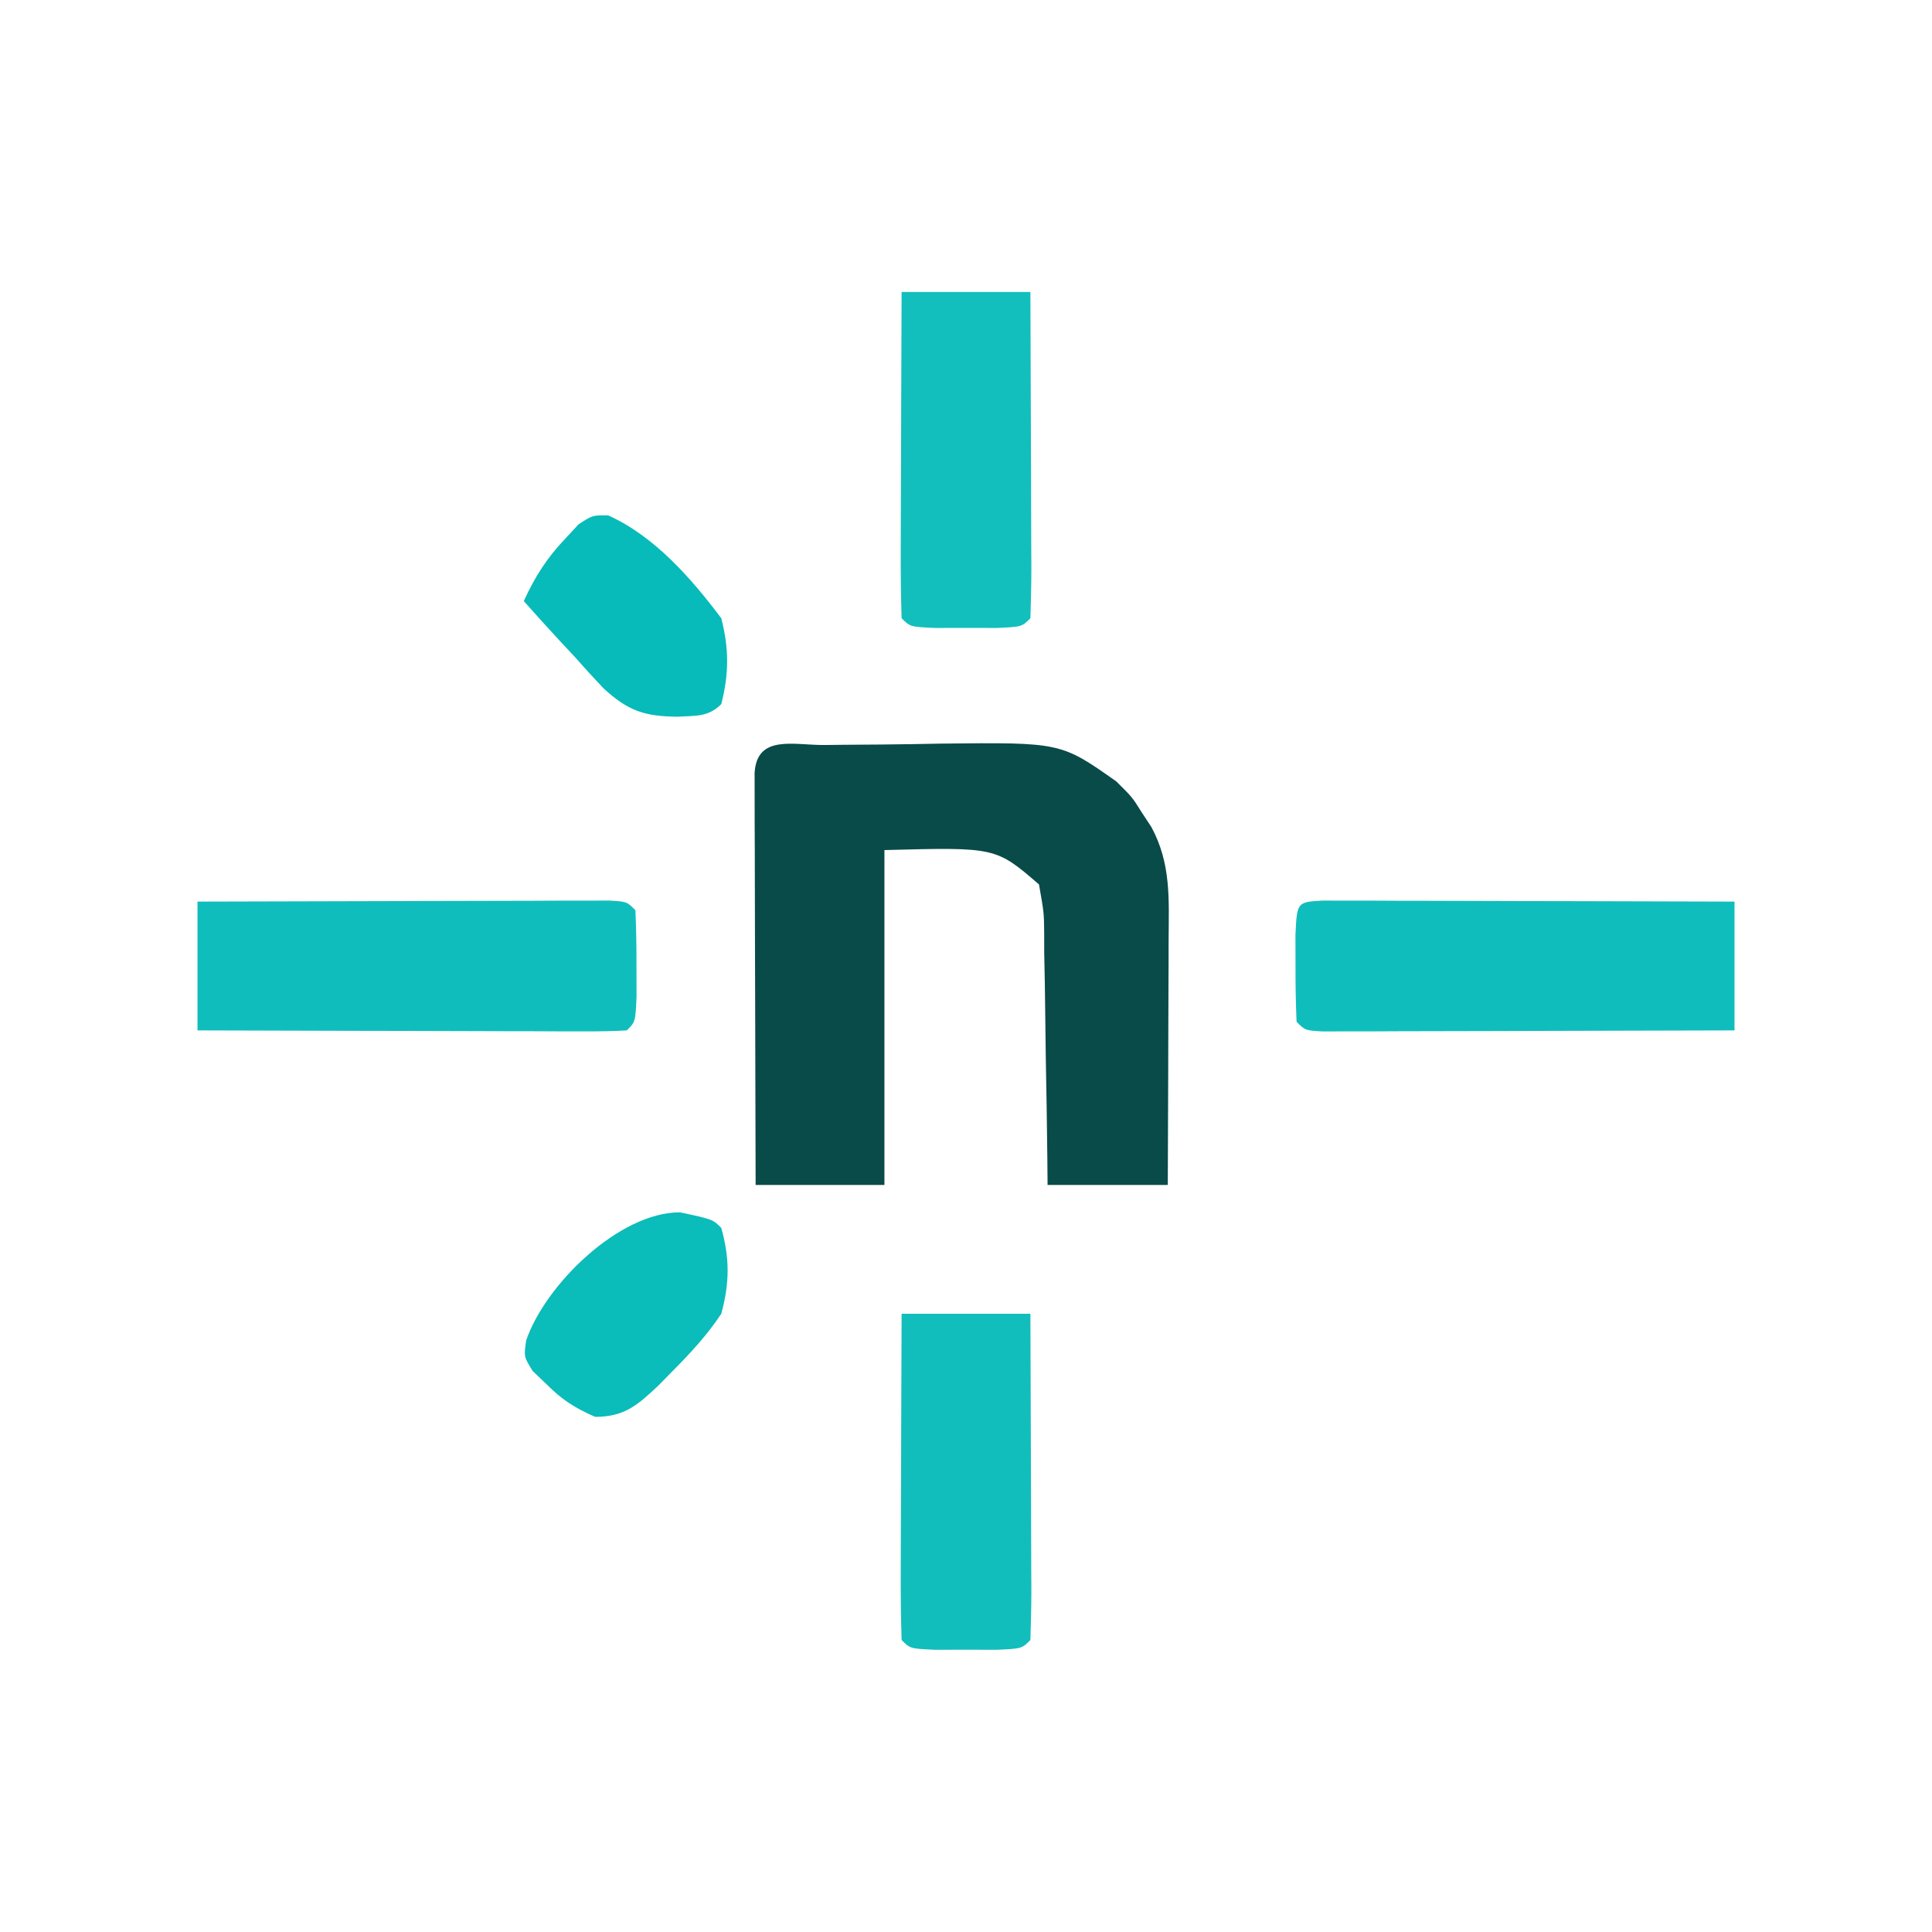 <?xml version="1.0" encoding="UTF-8"?>
<svg version="1.1" xmlns="http://www.w3.org/2000/svg" width="225" height="225">
<!-- <path d="M0 0 C74.25 0 148.5 0 225 0 C225 74.25 225 148.5 225 225 C150.75 225 76.5 225 0 225 C0 150.75 0 76.5 0 0 Z " fill="#FEFEFE" transform="translate(0,0)"/> -->
<path d="M0 0 C0.712 -0.008 1.424 -0.016 2.158 -0.024 C3.672 -0.038 5.186 -0.049 6.7 -0.057 C8.994 -0.074 11.286 -0.118 13.58 -0.162 C27.51 -0.312 27.51 -0.312 33.965 4.238 C35.805 6.055 35.805 6.055 36.902 7.801 C37.283 8.38 37.663 8.958 38.055 9.555 C40.354 13.807 40.093 17.938 40.062 22.625 C40.061 23.442 40.06 24.259 40.058 25.101 C40.053 27.709 40.04 30.317 40.027 32.926 C40.022 34.695 40.018 36.464 40.014 38.232 C40.003 42.568 39.985 46.903 39.965 51.238 C35.345 51.238 30.725 51.238 25.965 51.238 C25.955 50.194 25.946 49.149 25.937 48.073 C25.897 44.198 25.831 40.324 25.757 36.449 C25.729 34.772 25.708 33.095 25.694 31.418 C25.672 29.007 25.626 26.598 25.574 24.188 C25.573 23.437 25.572 22.687 25.57 21.914 C25.548 19.543 25.548 19.543 24.965 16.238 C19.925 11.894 19.925 11.894 6.965 12.238 C6.965 25.108 6.965 37.978 6.965 51.238 C2.015 51.238 -2.935 51.238 -8.035 51.238 C-8.06 44.136 -8.078 37.033 -8.09 29.931 C-8.095 27.513 -8.102 25.094 -8.111 22.676 C-8.123 19.208 -8.128 15.741 -8.133 12.273 C-8.138 11.185 -8.143 10.096 -8.148 8.975 C-8.149 7.974 -8.149 6.973 -8.149 5.942 C-8.151 5.056 -8.153 4.17 -8.155 3.257 C-7.885 -1.281 -3.572 0.038 0 0 Z " fill="#094B49" transform="translate(96.035,86.762)"/>
<path d="M0 0 C0.886 0.002 1.772 0.004 2.685 0.007 C3.686 0.007 4.687 0.007 5.718 0.007 C6.807 0.012 7.895 0.017 9.017 0.023 C10.679 0.025 10.679 0.025 12.375 0.027 C15.932 0.033 19.488 0.045 23.044 0.058 C25.448 0.063 27.853 0.067 30.257 0.071 C36.165 0.082 42.073 0.1 47.982 0.12 C47.982 5.07 47.982 10.02 47.982 15.12 C40.879 15.145 33.777 15.163 26.674 15.175 C24.256 15.18 21.838 15.187 19.419 15.196 C15.952 15.208 12.484 15.213 9.017 15.218 C7.928 15.223 6.84 15.228 5.718 15.234 C4.217 15.234 4.217 15.234 2.685 15.234 C1.356 15.237 1.356 15.237 0 15.241 C-2.018 15.12 -2.018 15.12 -3.018 14.12 C-3.117 11.955 -3.148 9.787 -3.143 7.62 C-3.146 6.434 -3.149 5.248 -3.151 4.027 C-2.975 0.177 -2.975 0.177 0 0 Z " fill="#0FBEBC" transform="translate(154.018,104.88)"/>
<path d="M0 0 C7.102 -0.025 14.205 -0.043 21.307 -0.055 C23.726 -0.06 26.144 -0.067 28.562 -0.075 C32.03 -0.088 35.497 -0.093 38.965 -0.098 C40.053 -0.103 41.142 -0.108 42.263 -0.113 C43.765 -0.113 43.765 -0.113 45.297 -0.114 C46.626 -0.117 46.626 -0.117 47.982 -0.12 C50 0 50 0 51 1 C51.099 3.165 51.13 5.333 51.125 7.5 C51.129 9.279 51.129 9.279 51.133 11.094 C51 14 51 14 50 15 C48.435 15.093 46.865 15.117 45.297 15.114 C44.296 15.113 43.295 15.113 42.263 15.113 C41.175 15.108 40.086 15.103 38.965 15.098 C37.856 15.096 36.748 15.095 35.606 15.093 C32.05 15.088 28.494 15.075 24.938 15.062 C22.533 15.057 20.129 15.053 17.725 15.049 C11.816 15.038 5.908 15.02 0 15 C0 10.05 0 5.1 0 0 Z " fill="#0FBEBC" transform="translate(23,105)"/>
<path d="M0 0 C4.95 0 9.9 0 15 0 C15.025 5.393 15.043 10.787 15.055 16.18 C15.06 18.017 15.067 19.853 15.075 21.689 C15.088 24.323 15.093 26.956 15.098 29.59 C15.103 30.416 15.108 31.242 15.113 32.093 C15.113 34.062 15.062 36.032 15 38 C14 39 14 39 11.094 39.133 C9.908 39.13 8.722 39.128 7.5 39.125 C6.314 39.128 5.128 39.13 3.906 39.133 C1 39 1 39 0 38 C-0.089 35.188 -0.115 32.401 -0.098 29.59 C-0.096 28.748 -0.095 27.906 -0.093 27.038 C-0.088 24.338 -0.075 21.638 -0.062 18.938 C-0.057 17.111 -0.053 15.285 -0.049 13.459 C-0.038 8.973 -0.021 4.486 0 0 Z " fill="#12BEBC" transform="translate(105,153)"/>
<path d="M0 0 C4.95 0 9.9 0 15 0 C15.025 5.393 15.043 10.787 15.055 16.18 C15.06 18.017 15.067 19.853 15.075 21.689 C15.088 24.323 15.093 26.956 15.098 29.59 C15.103 30.416 15.108 31.242 15.113 32.093 C15.113 34.062 15.062 36.032 15 38 C14 39 14 39 11.094 39.133 C9.908 39.13 8.722 39.128 7.5 39.125 C6.314 39.128 5.128 39.13 3.906 39.133 C1 39 1 39 0 38 C-0.089 35.188 -0.115 32.401 -0.098 29.59 C-0.096 28.748 -0.095 27.906 -0.093 27.038 C-0.088 24.338 -0.075 21.638 -0.062 18.938 C-0.057 17.111 -0.053 15.285 -0.049 13.459 C-0.038 8.973 -0.021 4.486 0 0 Z " fill="#12BFBC" transform="translate(105,34)"/>
<path d="M0 0 C3.812 0.812 3.812 0.812 4.812 1.812 C5.808 5.383 5.784 8.235 4.812 11.812 C3.164 14.301 1.226 16.388 -0.875 18.5 C-1.404 19.041 -1.934 19.582 -2.479 20.14 C-4.936 22.446 -6.427 23.81 -9.871 23.82 C-12.244 22.788 -13.741 21.827 -15.562 20 C-16.086 19.499 -16.609 18.997 -17.148 18.48 C-18.188 16.812 -18.188 16.812 -17.903 14.897 C-15.678 8.414 -7.083 -0.011 0 0 Z " fill="#0ABCBA" transform="translate(79.188,141.188)"/>
<path d="M0 0 C5.396 2.435 9.661 7.319 13.164 11.977 C14.074 15.518 14.068 18.435 13.164 21.977 C11.625 23.515 10.182 23.313 8.043 23.445 C4.178 23.402 2.29 22.749 -0.559 20.133 C-1.696 18.936 -2.809 17.717 -3.898 16.477 C-4.478 15.857 -5.057 15.236 -5.654 14.598 C-7.07 13.077 -8.456 11.529 -9.836 9.977 C-8.531 7.125 -7.13 4.929 -4.961 2.664 C-4.222 1.865 -4.222 1.865 -3.469 1.051 C-1.836 -0.023 -1.836 -0.023 0 0 Z " fill="#06BBB9" transform="translate(70.836,60.023)"/>
</svg>
